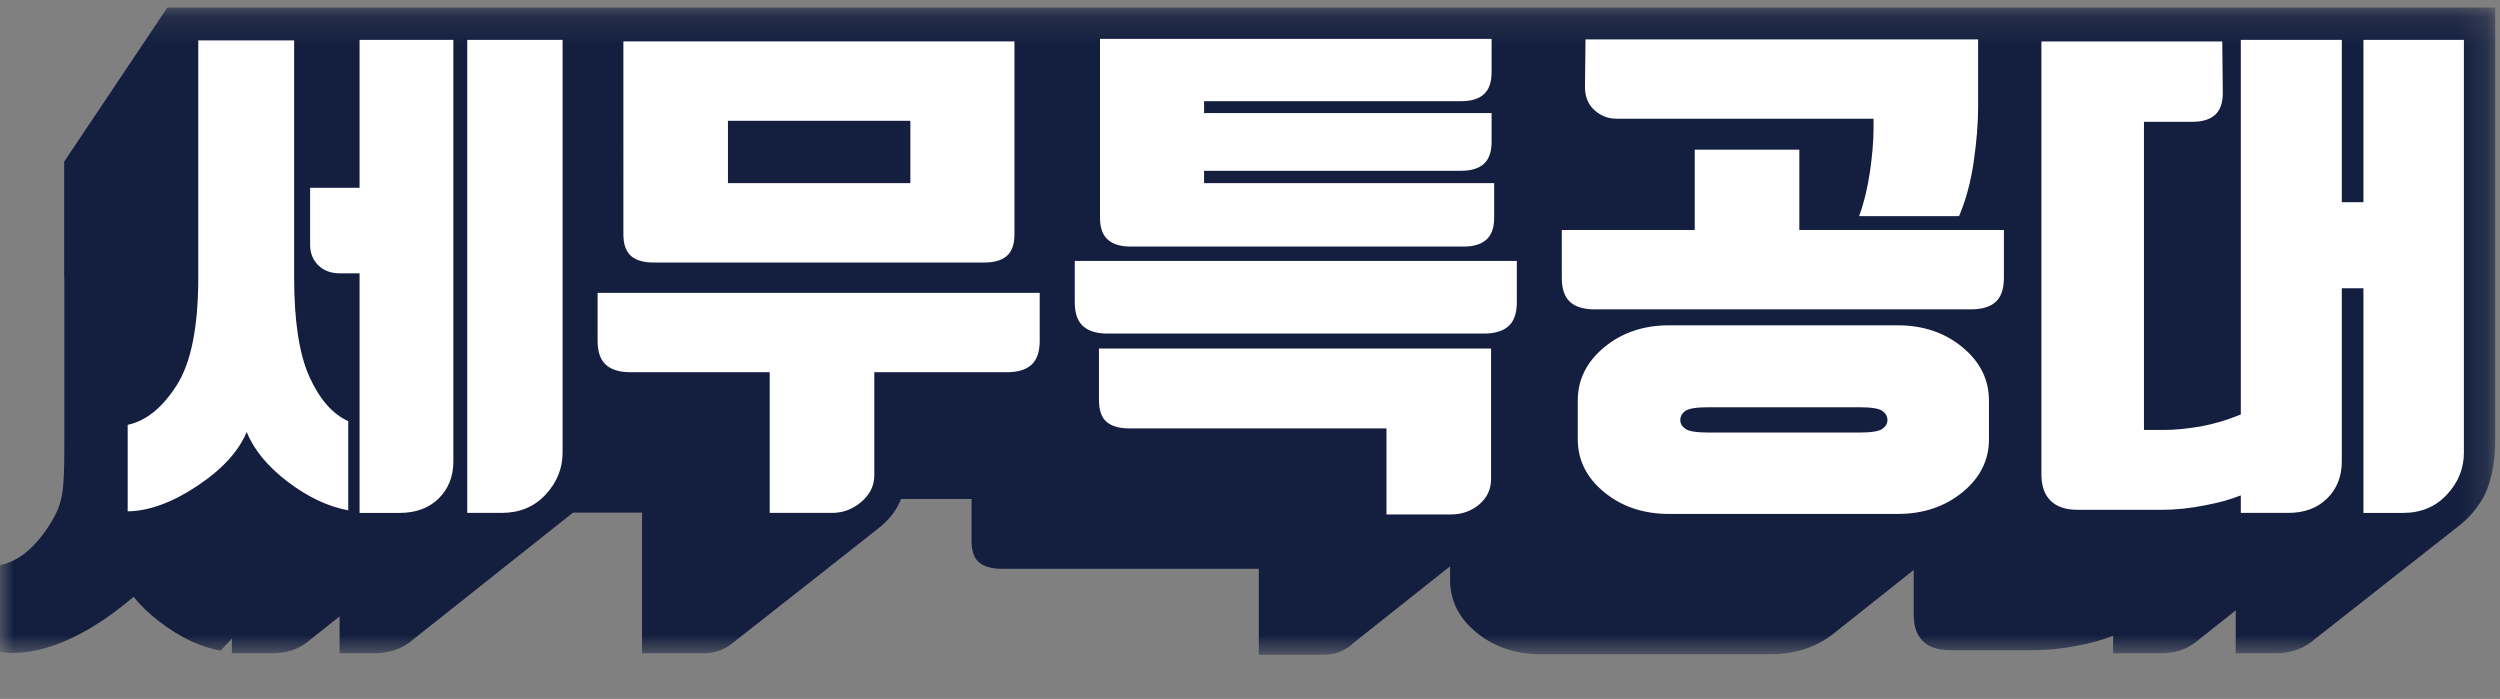 <svg xmlns="http://www.w3.org/2000/svg" xmlns:xlink="http://www.w3.org/1999/xlink" width="93" height="26" viewBox="0 0 93 26">
    <rect x="0" y="0" width="93" height="26" fill="#808080" stroke="none"/>
    <defs>
        <path id="s470lqmz5a" d="M0 0.144L92.821 0.144 92.821 24.224 0 24.224z"/>
        <path id="mhpq02jm6c" d="M0 24.359L92.822 24.359 92.822 0.278 0 0.278z"/>
    </defs>
    <g fill="none" fill-rule="evenodd">
        <g transform="translate(0 .134)">
            <mask id="93f7flucub" fill="#fff">
                <use xlink:href="#s470lqmz5a"/>
            </mask>
            <path fill="#141F40" d="M6.227.144L2.387 5.88v4.298l.006.016v6.146c0 1.84-.035 2.247-.572 3.084C1.284 20.26.677 20.749 0 20.889v3.22s1.948.547 4.97-2.043c.261.327.587.641.982.941.746.568 1.497.923 2.25 1.064h.002v-.001l.422-.447v.544h1.495c.509 0 .931-.13 1.27-.386h.003l.02-.017.022-.017 1.196-.95v1.37h1.284c.5 0 .932-.129 1.295-.386l.102-.081c.024-.02.048-.036.07-.056l5.935-4.71h2.565v5.233h2.32c.393 0 .745-.13 1.056-.386h.003l.022-.019c.004-.002.008-.004.01-.007l.006-.005s5.38-4.226 5.504-4.334c.332-.285.57-.62.716-.988h2.622v1.668c.022.316.111.55.277.688.191.16.472.24.843.24h9.565v3.2h2.396c.409 0 .76-.124 1.054-.373.027-.023.051-.047.075-.07l3.59-2.85v.495c0 .78.33 1.438.988 1.974.657.537 1.46.805 2.405.805h8.51c.929 0 1.717-.26 2.37-.777h.003l2.971-2.36v1.661c0 .435.115.764.345.987.23.224.562.336.997.336h3.144c.523 0 1.066-.058 1.629-.173.485-.089.92-.21 1.303-.364v.652h1.764c.508 0 .93-.13 1.27-.386h.003l.025-.02.013-.01 1.487-1.18v1.596h1.476c.598 0 1.096-.186 1.498-.553h.003l5.433-4.273h-.003c.104-.087.206-.18.301-.283.183-.197.338-.409.469-.63 0 0 .475-.701.475-2.18V.145H6.227z" mask="url(#93f7flucub)"/>
        </g>
        <path fill="#FFF" d="M17.382 1.484h3.546v15.353c0 .588-.21 1.109-.632 1.562-.422.454-.965.68-1.63.68h-1.284V1.485zm-.517 15.68c0 .561-.183 1.021-.547 1.38-.364.357-.846.536-1.447.536h-1.495v-8.913h-.748c-.32 0-.581-.1-.786-.297-.204-.198-.306-.457-.306-.777V6.985h1.84V1.484h3.489v15.68zm-3.91 1.82c-.755-.14-1.506-.495-2.253-1.064-.748-.569-1.256-1.185-1.524-1.85-.307.729-.923 1.4-1.85 2.013-.926.614-1.785.926-2.578.94v-3.22c.677-.141 1.285-.63 1.821-1.467.537-.837.805-2.176.805-4.016V1.503h3.566v8.817c0 1.623.188 2.853.565 3.69.377.837.86 1.39 1.447 1.658v3.316z"/>
        <mask id="63v3kld0hd" fill="#fff">
            <use xlink:href="#mhpq02jm6c"/>
        </mask>
        <path fill="#FFF" d="M27.08 6.812h6.786V4.493H27.08v2.32zm-3.89-5.271h14.548V8.71c0 .37-.093.64-.278.805-.185.166-.463.25-.834.25H24.301c-.37 0-.648-.084-.834-.25-.185-.166-.277-.434-.277-.805V1.541zm9.334 12.306v3.833c0 .384-.16.713-.479.987-.32.276-.684.413-1.092.413h-2.32v-5.233h-5.175c-.41 0-.716-.092-.92-.278-.205-.185-.307-.482-.307-.891v-1.783h16.446v1.783c0 .409-.102.706-.306.891-.205.186-.512.278-.92.278h-4.927zM55.487 2.691c0 .37-.096.642-.287.815-.192.172-.473.258-.844.258h-9.564v.441h10.695V5.28c0 .37-.096.642-.287.815-.192.172-.473.258-.844.258h-9.564v.46h10.791v1.285c0 .37-.096.642-.287.814-.192.173-.473.26-.844.26H42.051c-.371 0-.652-.087-.844-.26-.192-.172-.287-.444-.287-.814V1.445h14.567v1.246zm-.019 15.124c0 .383-.147.7-.44.949-.295.249-.646.373-1.055.373h-2.396v-3.2h-9.565c-.37 0-.651-.08-.843-.24-.192-.16-.288-.438-.288-.834v-1.898h14.587v4.85zm-14.26-5.406c-.41 0-.717-.092-.92-.278-.205-.185-.307-.482-.307-.89V9.706h16.445v1.533c0 .41-.102.706-.306.891-.205.186-.511.278-.92.278H41.207zM70.213 15.63c0-.141-.064-.256-.192-.345-.128-.09-.409-.135-.844-.135h-5.635c-.435 0-.715.045-.843.135-.128.089-.192.204-.192.345 0 .127.064.236.192.325.128.09.408.135.843.135h5.635c.435 0 .716-.045.844-.135.128-.089.192-.198.192-.325zM58.98 1.465h14.606v2.51c0 .601-.054 1.278-.163 2.032-.108.754-.29 1.432-.546 2.032H69.16c.178-.486.312-1.035.402-1.648.089-.614.134-1.15.134-1.61v-.365H60.13c-.306 0-.578-.105-.814-.316-.237-.21-.355-.501-.355-.872l.02-1.763zm15.01 14.874c0 .78-.33 1.437-.988 1.974-.659.537-1.46.805-2.406.805h-8.51c-.946 0-1.748-.268-2.406-.805-.658-.537-.987-1.195-.987-1.974V14.9c0-.78.329-1.44.987-1.984.658-.543 1.46-.814 2.405-.814h8.511c.945 0 1.747.271 2.406.814.658.544.987 1.205.987 1.984v1.438zm-14.665-4.83c-.408 0-.715-.093-.92-.278-.204-.186-.306-.482-.306-.892V8.557h4.945v-2.99h3.891v2.99h7.61v1.782c0 .41-.103.706-.307.892-.204.185-.511.277-.92.277H59.325zM91.024 18.4c-.421.453-.965.68-1.629.68H87.92v-8.357h-.805v6.44c0 .562-.182 1.022-.546 1.38-.364.358-.847.537-1.447.537h-1.764v-.652c-.383.153-.818.275-1.303.364-.562.115-1.106.173-1.63.173h-3.143c-.435 0-.767-.112-.997-.336-.23-.223-.345-.552-.345-.987v-16.1h6.728l.02 1.916c0 .37-.096.642-.288.815-.192.172-.473.258-.844.258h-1.801v11.463h.766c.384 0 .837-.045 1.361-.134.486-.09.978-.237 1.476-.441V1.484h3.757v6.038h.805V1.484h3.738v15.353c0 .588-.21 1.109-.633 1.562" mask="url(#63v3kld0hd)"/>
    </g>
</svg>
